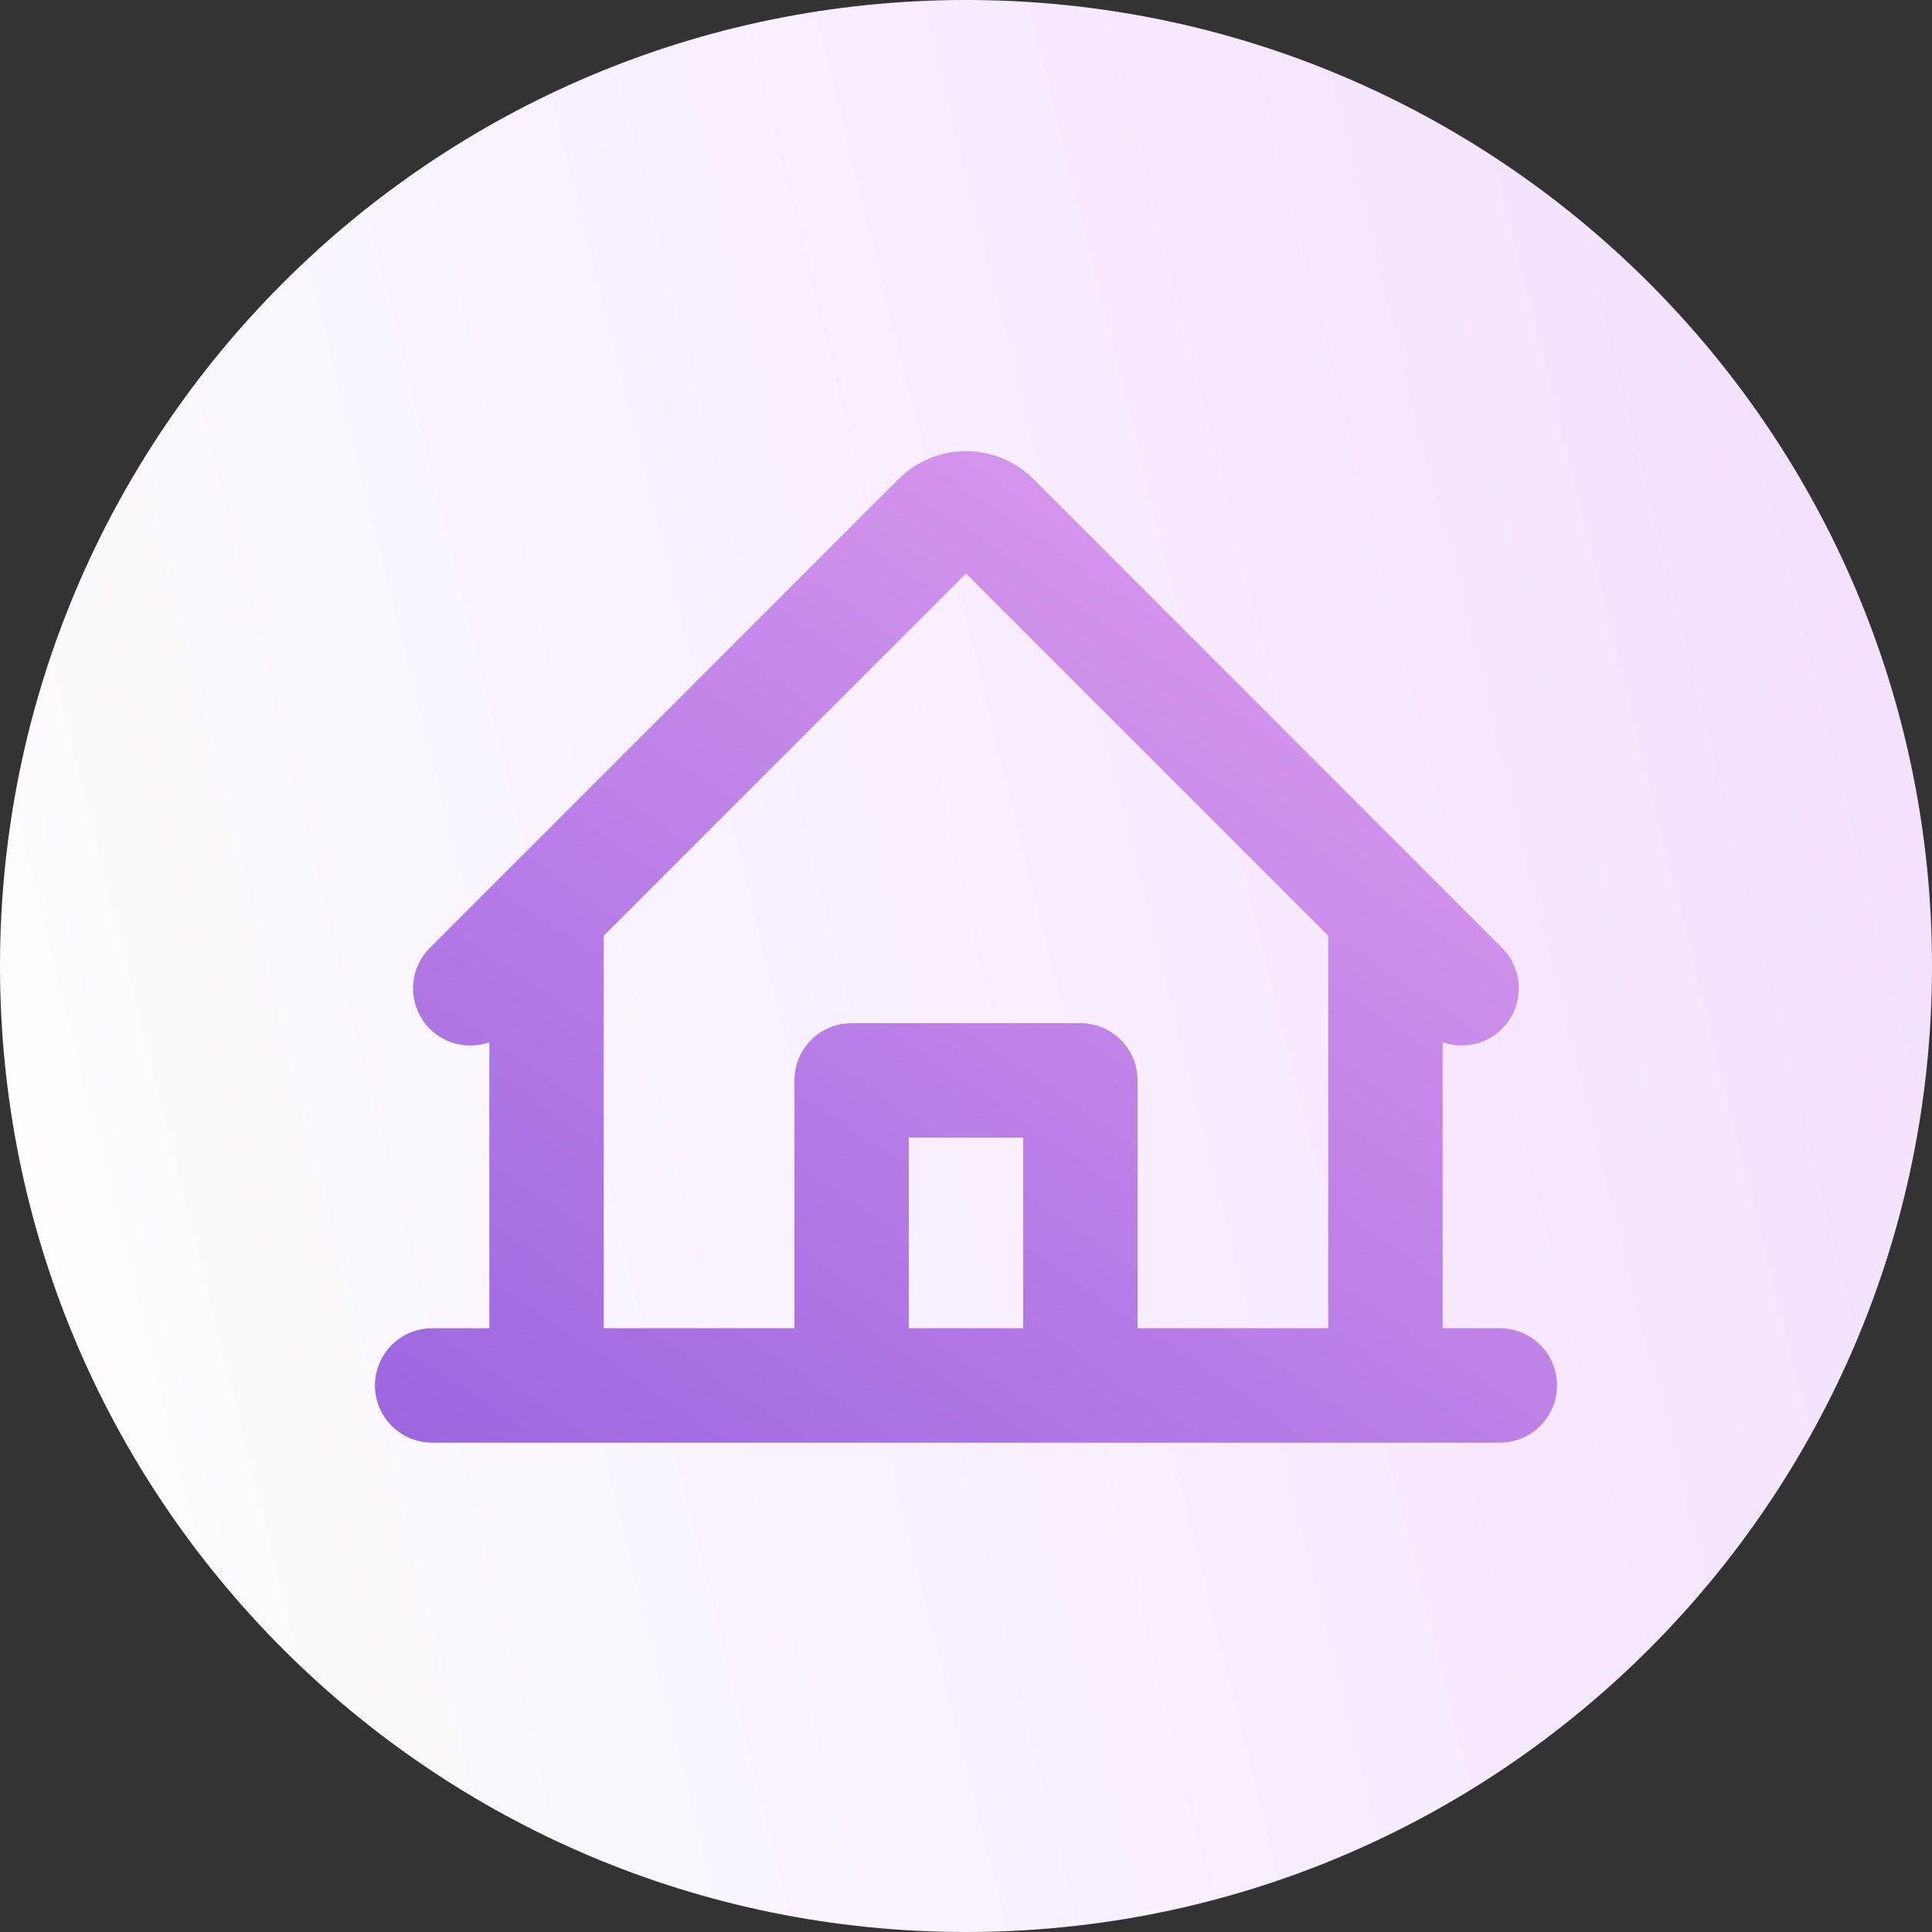 <svg width="38" height="38" viewBox="0 0 38 38" fill="none" xmlns="http://www.w3.org/2000/svg">
<rect x="0" y="0" width="38" height="38" fill="#333333" stroke="none"/>
<path d="M19 38C8.507 38 -3.71835e-07 29.493 -8.30516e-07 19C-1.2892e-06 8.507 8.507 -3.71835e-07 19 -8.30516e-07C29.493 -1.2892e-06 38 8.507 38 19C38 29.493 29.493 38 19 38Z" fill="url(#paint0_linear_159_874)"/>
<path d="M29.5 26.125H28.375V20.5C28.615 20.584 28.877 20.585 29.118 20.501C29.358 20.417 29.563 20.255 29.699 20.039C29.835 19.824 29.894 19.569 29.866 19.316C29.838 19.062 29.726 18.826 29.546 18.646L20.326 9.423C19.974 9.072 19.497 8.874 19 8.874C18.503 8.874 18.026 9.072 17.674 9.423L8.454 18.644C8.273 18.824 8.16 19.061 8.131 19.314C8.103 19.568 8.161 19.824 8.298 20.04C8.434 20.256 8.639 20.419 8.881 20.503C9.122 20.586 9.384 20.585 9.625 20.5V26.125H8.5C8.202 26.125 7.915 26.244 7.705 26.454C7.494 26.666 7.375 26.952 7.375 27.25C7.375 27.548 7.494 27.834 7.705 28.046C7.915 28.256 8.202 28.375 8.5 28.375H29.5C29.798 28.375 30.084 28.256 30.296 28.046C30.506 27.834 30.625 27.548 30.625 27.25C30.625 26.952 30.506 26.666 30.296 26.454C30.084 26.244 29.798 26.125 29.5 26.125ZM11.875 18.405L19 11.28L26.125 18.405V26.125H22.375V21.25C22.375 20.952 22.256 20.666 22.046 20.454C21.834 20.244 21.548 20.125 21.25 20.125H16.75C16.452 20.125 16.166 20.244 15.954 20.454C15.743 20.666 15.625 20.952 15.625 21.25V26.125H11.875V18.405ZM20.125 26.125H17.875V22.375H20.125V26.125Z" fill="url(#paint1_linear_159_874)"/>
<defs>
<linearGradient id="paint0_linear_159_874" x1="-2.948" y1="22.522" x2="40.621" y2="11.711" gradientUnits="userSpaceOnUse">
<stop stop-color="white"/>
<stop offset="1" stop-color="#F2DEFF"/>
</linearGradient>
<linearGradient id="paint1_linear_159_874" x1="5.103" y1="35.455" x2="26.864" y2="3.402" gradientUnits="userSpaceOnUse">
<stop stop-color="#8A57DC"/>
<stop offset="0.999" stop-color="#EAA6F1"/>
</linearGradient>
</defs>
</svg>
